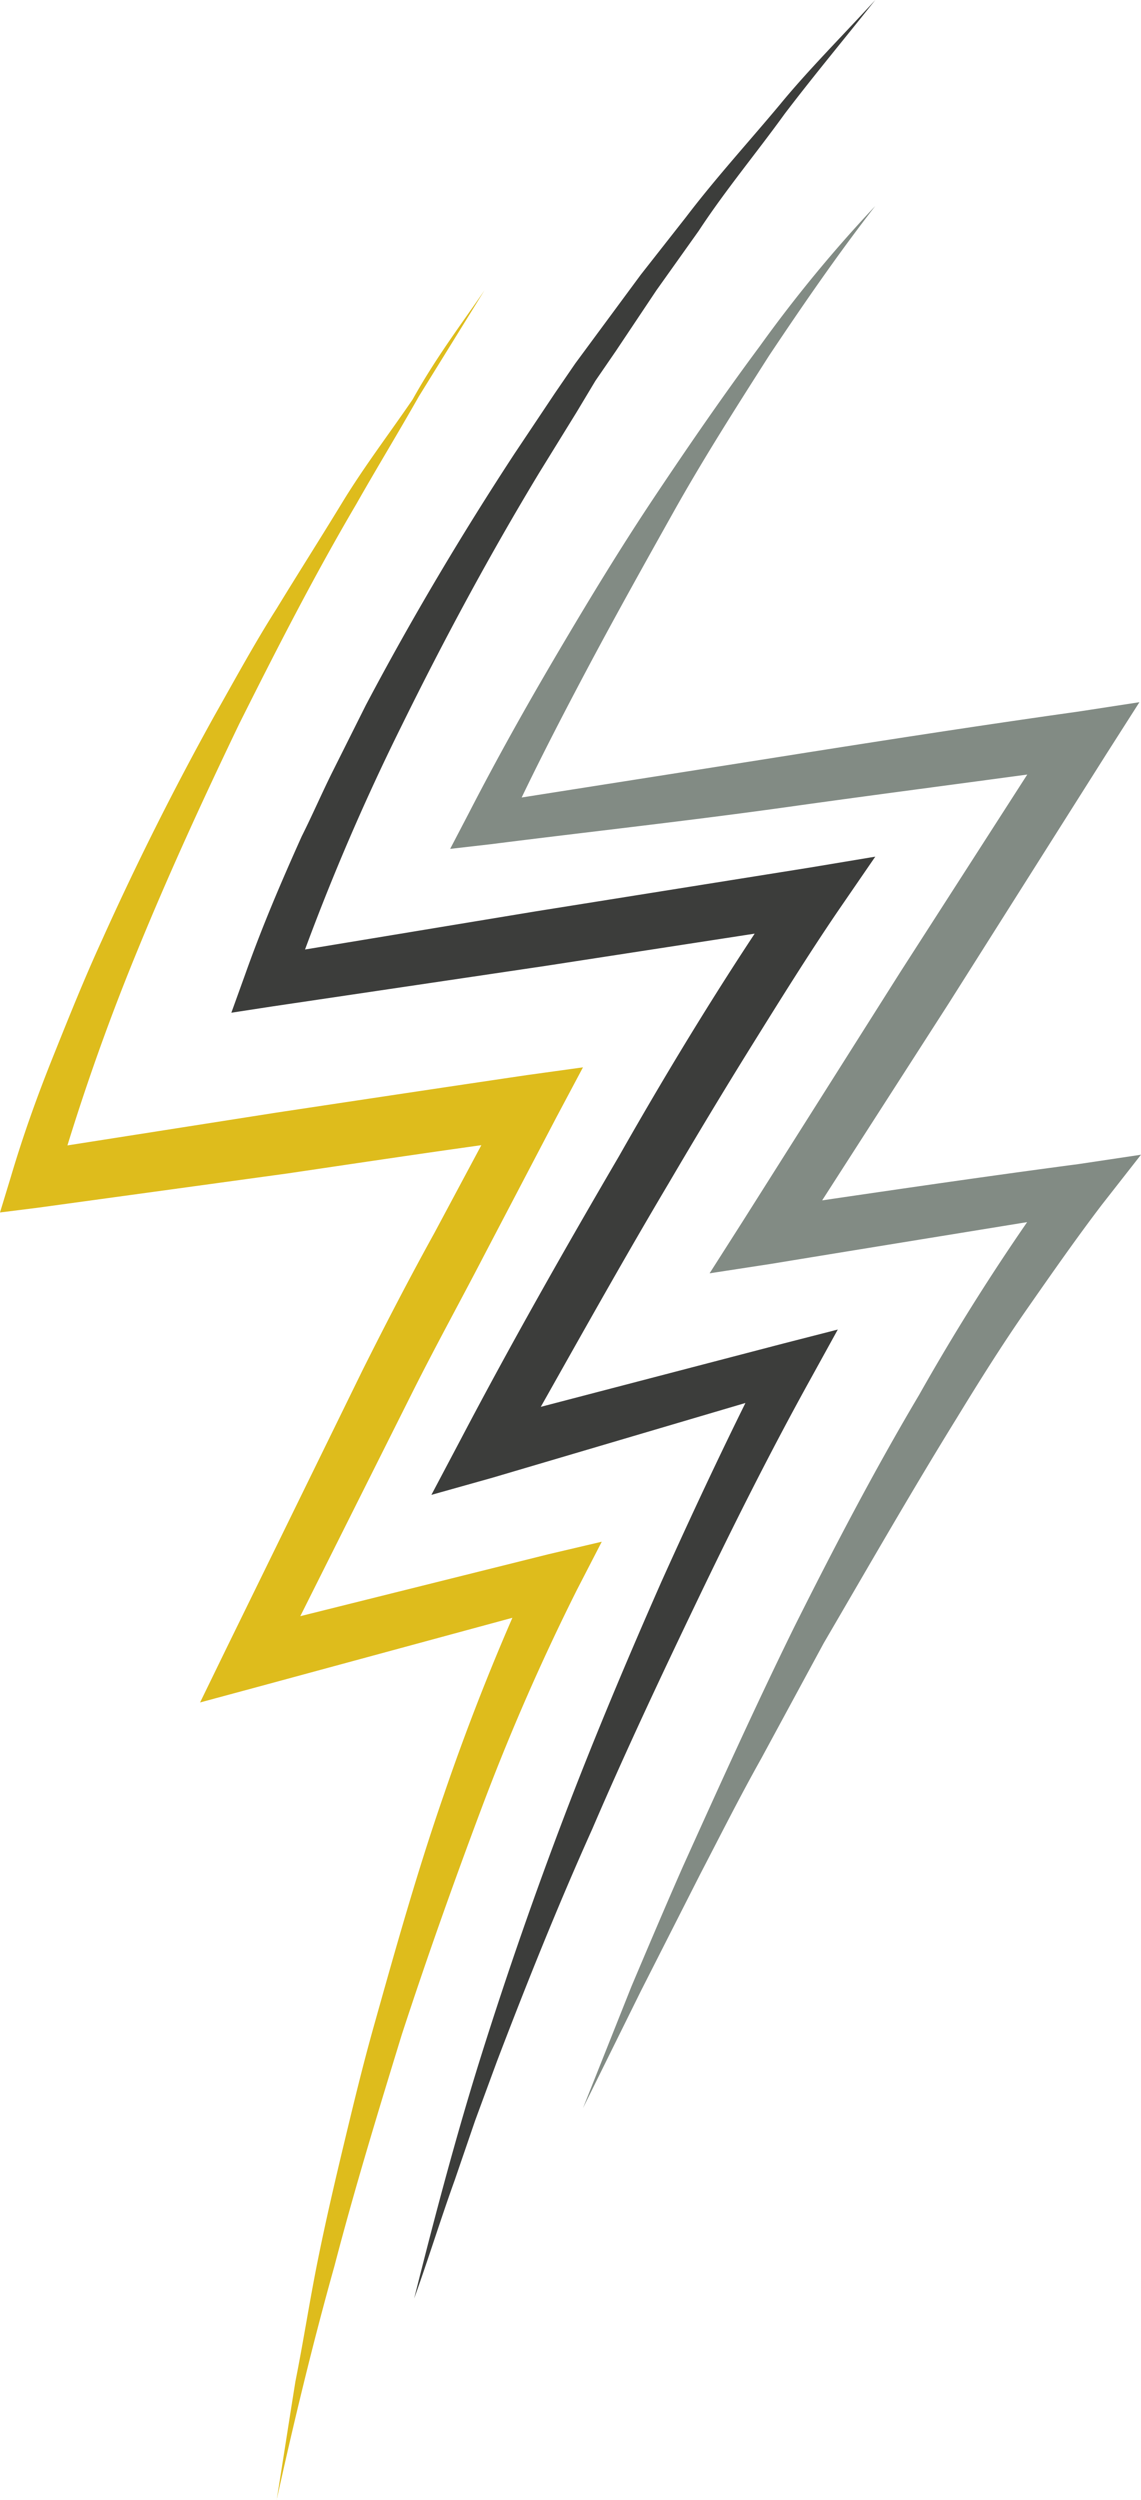 <svg id="surface1" xmlns="http://www.w3.org/2000/svg" width="128" height="280.352" viewBox="0 0 128 280.352">
  <path id="Path_4" data-name="Path 4" d="M54.355,32.551l-7.363,11.9c-2.281,4.027-4.734,8.051-7.016,12.074C35.242,64.574,31.035,72.8,26.828,81.2c-4.035,8.4-7.891,16.8-11.4,25.375a254.449,254.449,0,0,0-9.117,26.074l-3.156-3.5,27.879-4.375c9.293-1.4,18.586-2.8,28.055-4.2L65.4,119.7l-2.98,5.6-8.066,15.4c-2.629,5.074-5.434,10.153-8.066,15.4L30.684,187.25l-3.5-4.375L61.547,174.3l5.961-1.4-2.8,5.426a253.4,253.4,0,0,0-10.7,24.5c-3.156,8.4-6.137,16.8-8.941,25.375-2.629,8.574-5.258,17.153-7.539,25.9-2.453,8.75-4.559,17.5-6.488,26.25.7-4.375,1.4-8.926,2.105-13.3.875-4.375,1.578-8.926,2.453-13.3s1.93-8.926,2.98-13.3,2.105-8.75,3.332-13.125c2.457-8.75,4.91-17.5,7.891-26.074a263.277,263.277,0,0,1,10.172-25.375l3.156,4.023-34.2,9.278-6.484,1.75,2.981-6.125L40.68,153.648c2.629-5.25,5.262-10.324,8.066-15.4l8.238-15.4,3.332,4.722C51.023,128.8,41.73,130.2,32.262,131.6L4.207,135.449,0,135.977l1.227-4.028c1.4-4.722,2.98-9.1,4.734-13.472s3.508-8.75,5.437-12.954q5.783-12.861,12.625-25.2C26.3,76.3,28.582,72.1,31.035,68.25c2.457-4.023,4.91-7.875,7.363-11.9s5.262-7.7,7.891-11.551C48.922,40.074,51.727,36.4,54.355,32.551Zm0,0" fill="#debc1c"/>
  <path id="Path_5" data-name="Path 5" d="M98.191,0c-3.332,4.2-6.84,8.4-10.168,12.773-3.156,4.375-6.664,8.578-9.645,13.125l-4.734,6.652-4.559,6.824L66.8,42.7l-2.1,3.5-4.211,6.824C54.883,62.3,49.8,71.75,45.063,81.375a257.523,257.523,0,0,0-12.449,29.574l-3.156-3.676L60.141,102.2l30.688-4.9,7.363-1.227L93.984,102.2c-3.332,4.9-6.488,9.977-9.645,15.051s-6.312,10.324-9.293,15.4c-6.137,10.329-11.922,20.829-17.887,31.329l-3.5-4.375,34.191-8.926,6.137-1.574L91,154.523c-4.559,8.227-8.77,16.625-12.8,25.028s-8.066,16.972-11.75,25.551c-3.855,8.574-7.363,17.324-10.7,26.074L53.3,237.824l-2.281,6.653c-1.578,4.375-2.98,8.921-4.559,13.3,2.281-9.1,4.734-18.375,7.539-27.3S59.969,212.449,63.3,203.7s7.016-17.5,10.871-26.25c3.859-8.574,7.891-17.148,12.277-25.722l3.156,3.847L55.234,165.727l-6.84,1.921,3.332-6.3c5.609-10.676,11.57-21.176,17.711-31.676,5.961-10.5,12.273-20.824,19.285-30.977l3.156,4.9L61.2,108.324l-30.688,4.551-4.559.7,1.578-4.375c1.93-5.426,4.035-10.324,6.313-15.4,1.23-2.449,2.281-4.9,3.508-7.352L41.031,79.1c5.082-9.625,10.7-19.078,16.656-28.176L62.246,44.1l2.281-3.328,2.453-3.324,4.91-6.648,5.086-6.477c3.332-4.375,7.012-8.4,10.52-12.6C90.652,7.875,94.508,4.023,98.191,0Zm0,0" fill="#3c3d3b"/>
  <path id="Path_6" data-name="Path 6" d="M98.191,23.1c-4.207,5.422-8.066,11.023-11.922,16.8-3.684,5.777-7.367,11.551-10.7,17.5S68.91,69.3,65.754,75.25s-6.312,12.074-9.117,18.2L54.18,90.125c11.047-1.75,22.27-3.5,33.316-5.25s22.27-3.5,33.488-5.074l6.84-1.051-3.683,5.773-17.707,28L88.547,140.352l-3.156-4.727c11.926-1.75,23.672-3.5,35.593-5.074L128,129.5l-4.383,5.6c-2.8,3.671-5.613,7.7-8.418,11.722s-5.433,8.227-7.89,12.25c-5.082,8.227-9.993,16.8-14.9,25.2l-7.016,12.954c-2.453,4.375-4.559,8.574-6.836,12.949L71.891,223.3,65.4,236.426l5.438-13.653c1.926-4.546,3.855-9.1,5.785-13.472,4.031-8.926,8.066-17.852,12.449-26.778,4.383-8.75,8.941-17.5,14.028-26.074a252.311,252.311,0,0,1,16.132-25.023l2.629,4.551c-11.75,1.921-23.672,3.847-35.418,5.773l-6.84,1.051,3.684-5.778,17.707-28L118.883,81.2l3.156,4.727C110.816,87.5,99.77,88.9,88.547,90.477s-22.441,2.8-33.488,4.2L50.5,95.2l2.1-4.023c3.156-6.125,6.488-12.074,10-18.027s7.012-11.723,10.871-17.5,7.715-11.375,11.746-16.8A154.1,154.1,0,0,1,98.191,23.1Zm0,0" fill="#828b84"/>
</svg>
